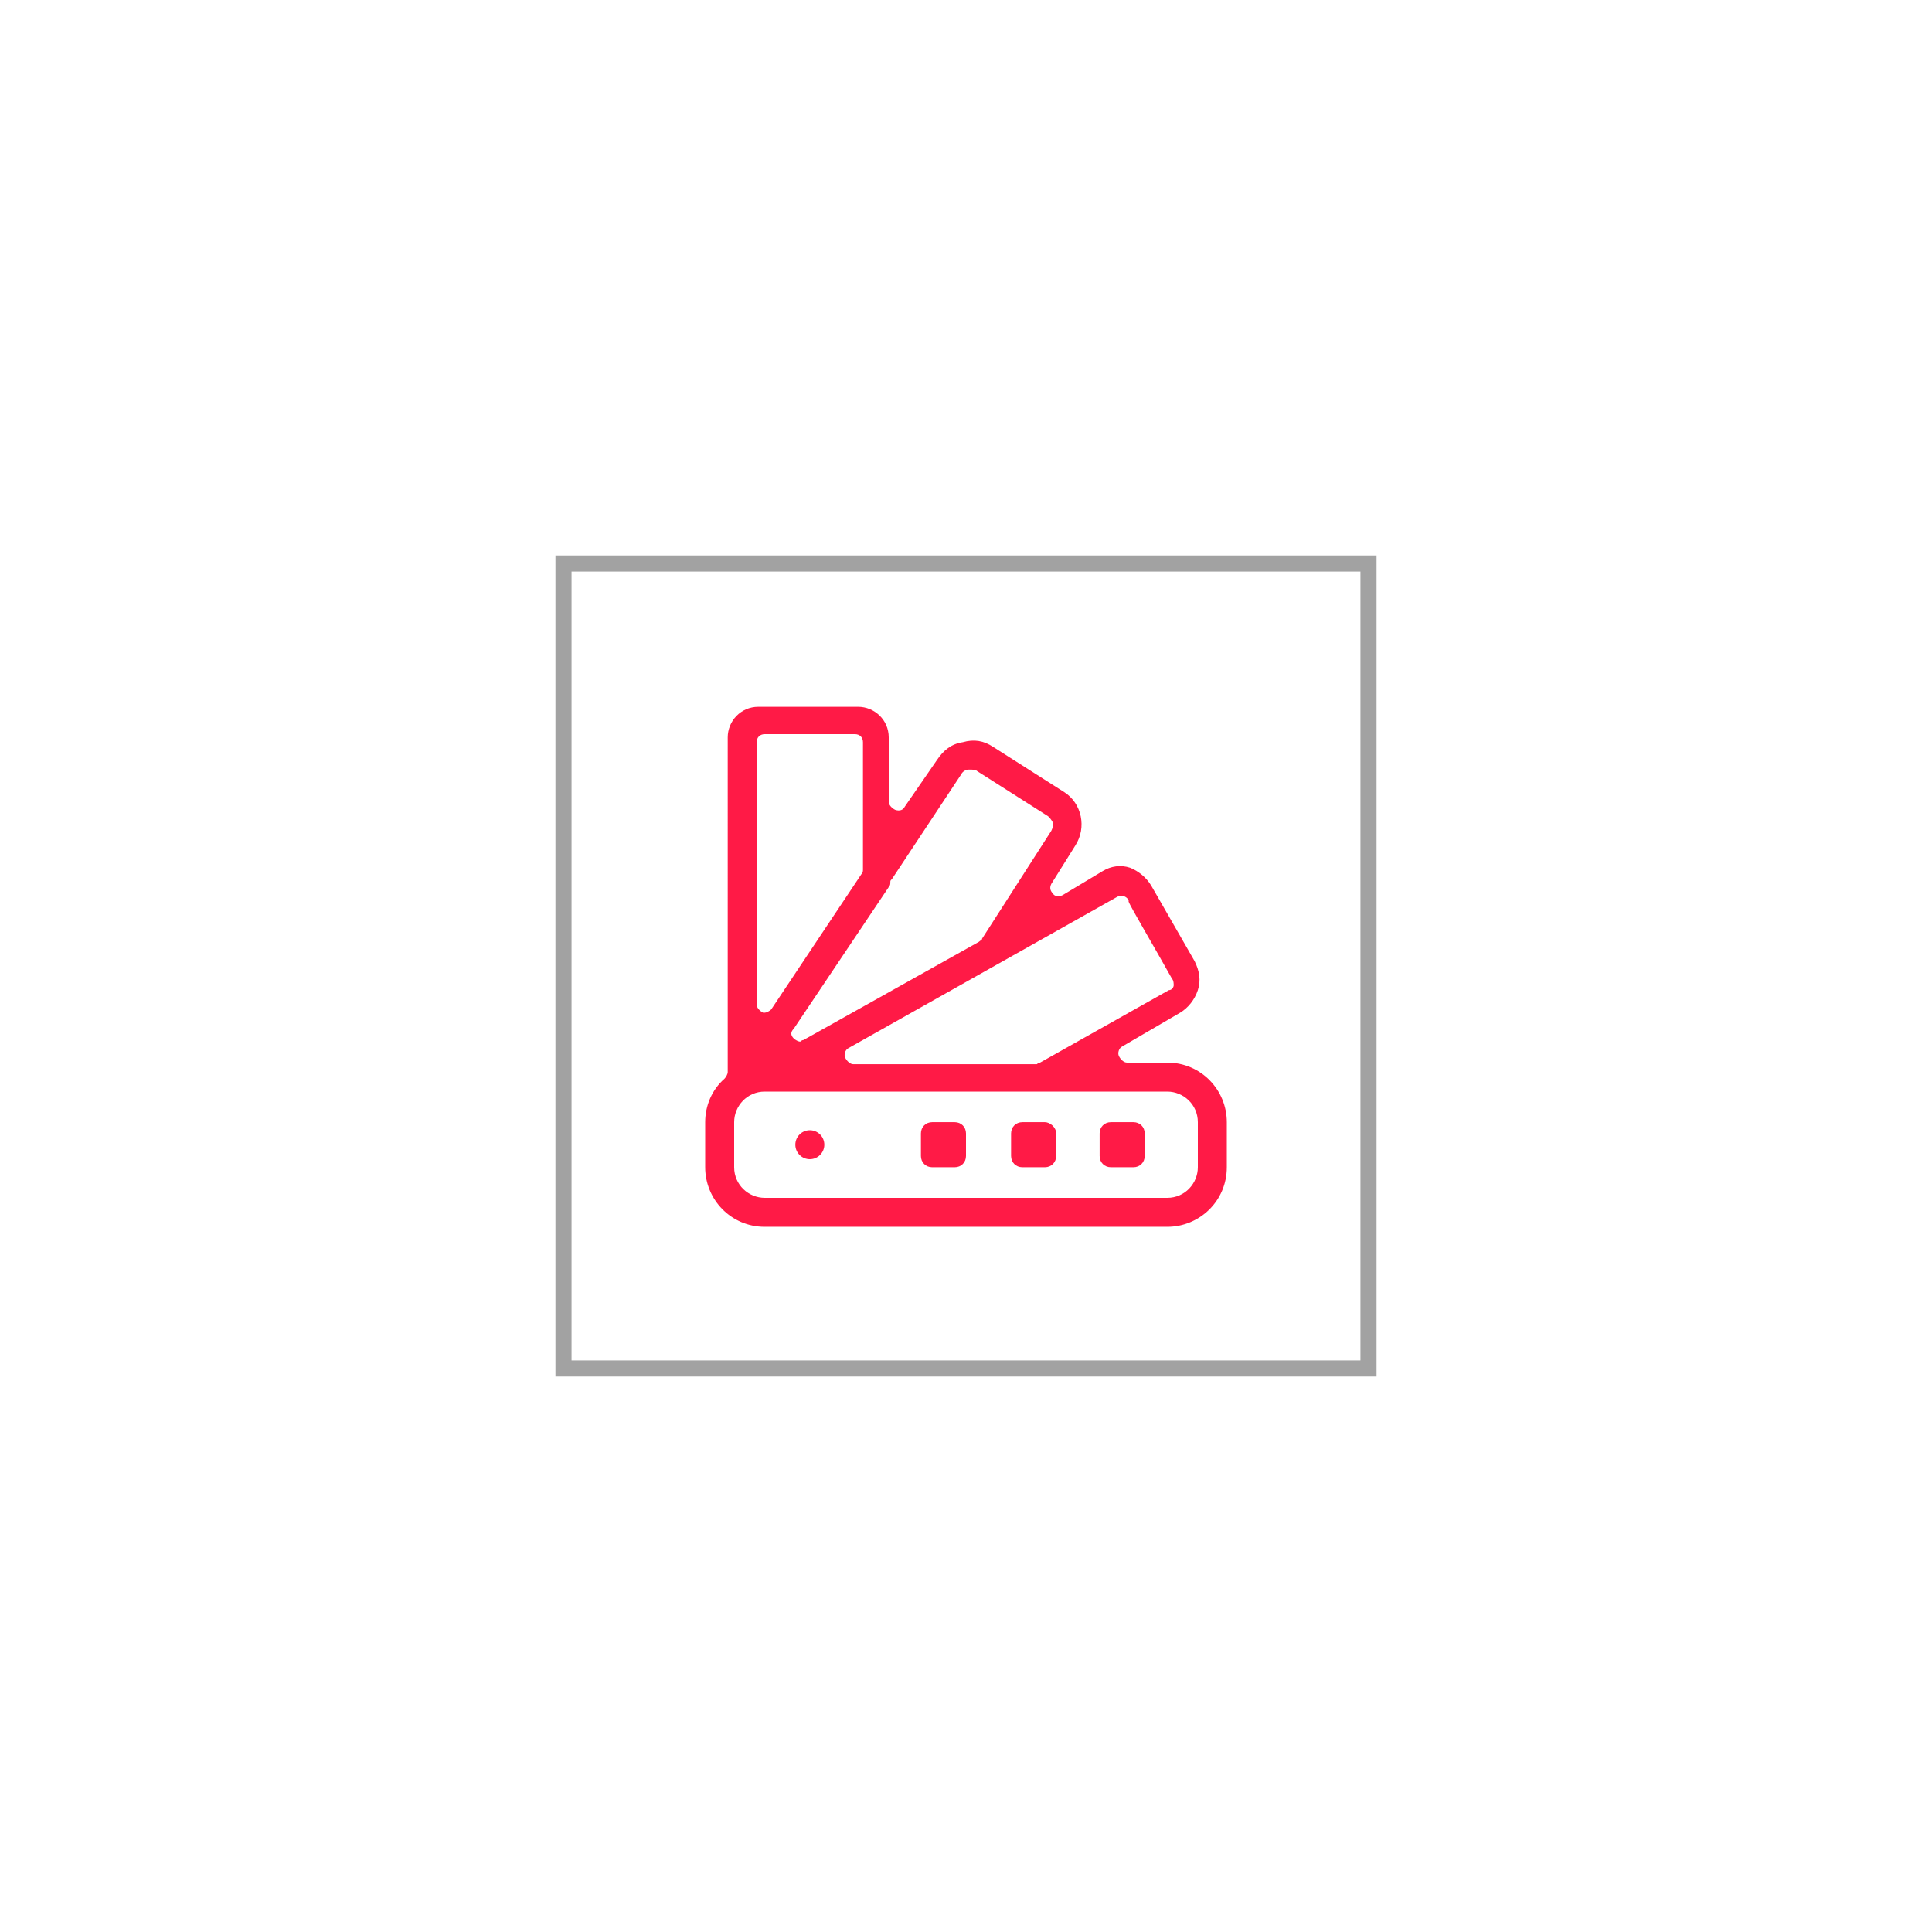 <?xml version="1.0" encoding="utf-8"?>
<!-- Generator: Adobe Illustrator 21.0.2, SVG Export Plug-In . SVG Version: 6.00 Build 0)  -->
<svg version="1.1" id="Layer_1" xmlns="http://www.w3.org/2000/svg" xmlns:xlink="http://www.w3.org/1999/xlink" x="0px" y="0px"
	 viewBox="0 0 120 120" style="enable-background:new 0 0 120 120;" xml:space="preserve">
<style type="text/css">
	.st0{fill:#A2A2A2;}
	.st1{fill:#FF1A46;}
</style>
<g>
	<g>
		<path class="st0" d="M85.5,85.5h-51v-51h51V85.5z M35.5,84.5h49v-49h-49V84.5z"/>
	</g>
	<g>
		<path class="st1" d="M45.2,66.6c0,0.1-0.1,0.3-0.2,0.4c-0.8,0.7-1.2,1.7-1.2,2.7v2.8c0,2,1.6,3.7,3.7,3.7h25c2,0,3.7-1.6,3.7-3.7
			v-2.8c0-2-1.6-3.7-3.7-3.7H70c-0.2,0-0.4-0.2-0.5-0.4c-0.1-0.2,0-0.5,0.2-0.6l3.6-2.1c0.5-0.3,0.9-0.8,1.1-1.4
			c0.2-0.6,0.1-1.2-0.2-1.8L71.5,55c-0.3-0.5-0.8-0.9-1.3-1.1c-0.6-0.2-1.2-0.1-1.7,0.2L66,55.6c-0.2,0.1-0.5,0.1-0.6-0.1
			c-0.2-0.2-0.2-0.4-0.1-0.6l1.5-2.4c0.7-1.1,0.4-2.6-0.7-3.3l-4.4-2.8c-0.6-0.4-1.2-0.5-1.9-0.3c-0.7,0.1-1.2,0.5-1.6,1.1l-2,2.9
			c-0.1,0.2-0.3,0.3-0.6,0.2c-0.2-0.1-0.4-0.3-0.4-0.5v-4c0-1.1-0.9-1.9-1.9-1.9h-6.2c-1.1,0-1.9,0.9-1.9,1.9V66.6z M69.4,55.7
			c0.2-0.1,0.5-0.1,0.7,0.2c0,0,0,0,0,0.1c0.1,0.3,1.7,3,2.7,4.8c0.1,0.1,0.1,0.3,0.1,0.4c0,0.1-0.1,0.3-0.3,0.3L64.6,66
			c-0.1,0-0.2,0.1-0.2,0.1H53c-0.2,0-0.4-0.2-0.5-0.4c-0.1-0.2,0-0.5,0.2-0.6L69.4,55.7z M55.2,55.1c0.1-0.1,0.1-0.2,0.1-0.3
			c0-0.1,0-0.1,0.1-0.2l4.3-6.5c0.1-0.2,0.3-0.3,0.5-0.3c0.2,0,0.4,0,0.5,0.1l4.4,2.8c0.1,0.1,0.2,0.2,0.3,0.4c0,0.2,0,0.3-0.1,0.5
			L61,58.3c0,0.1-0.1,0.1-0.2,0.2l-10.9,6.1c-0.1,0-0.2,0.1-0.2,0.1c-0.1,0-0.3-0.1-0.4-0.2c-0.2-0.2-0.2-0.4,0-0.6L55.2,55.1z
			 M47,46.1c0-0.3,0.2-0.5,0.5-0.5h5.6c0.3,0,0.5,0.2,0.5,0.5V54c0,0.1,0,0.2-0.1,0.3l-5.6,8.4c-0.1,0.1-0.3,0.2-0.4,0.2
			c0,0-0.1,0-0.1,0c-0.2-0.1-0.4-0.3-0.4-0.5V46.1z M45.6,69.7c0-1,0.8-1.9,1.9-1.9h25c1,0,1.9,0.8,1.9,1.9v2.8c0,1-0.8,1.9-1.9,1.9
			h-25c-1,0-1.9-0.8-1.9-1.9V69.7z"/>
	</g>
	<g>
		<g>
			<path class="st1" d="M59.3,69.7h-1.4c-0.4,0-0.7,0.3-0.7,0.7v1.4c0,0.4,0.3,0.7,0.7,0.7h1.4c0.4,0,0.7-0.3,0.7-0.7v-1.4
				C60,70,59.7,69.7,59.3,69.7z"/>
		</g>
	</g>
	<g>
		<g>
			<path class="st1" d="M64.9,69.7h-1.4c-0.4,0-0.7,0.3-0.7,0.7v1.4c0,0.4,0.3,0.7,0.7,0.7h1.4c0.4,0,0.7-0.3,0.7-0.7v-1.4
				C65.6,70,65.2,69.7,64.9,69.7z"/>
		</g>
	</g>
	<g>
		<g>
			<path class="st1" d="M70.4,69.7H69c-0.4,0-0.7,0.3-0.7,0.7v1.4c0,0.4,0.3,0.7,0.7,0.7h1.4c0.4,0,0.7-0.3,0.7-0.7v-1.4
				C71.1,70,70.8,69.7,70.4,69.7z"/>
		</g>
	</g>
	<g>
		<circle class="st1" cx="50.3" cy="71.1" r="0.9"/>
	</g>
</g>
</svg>
